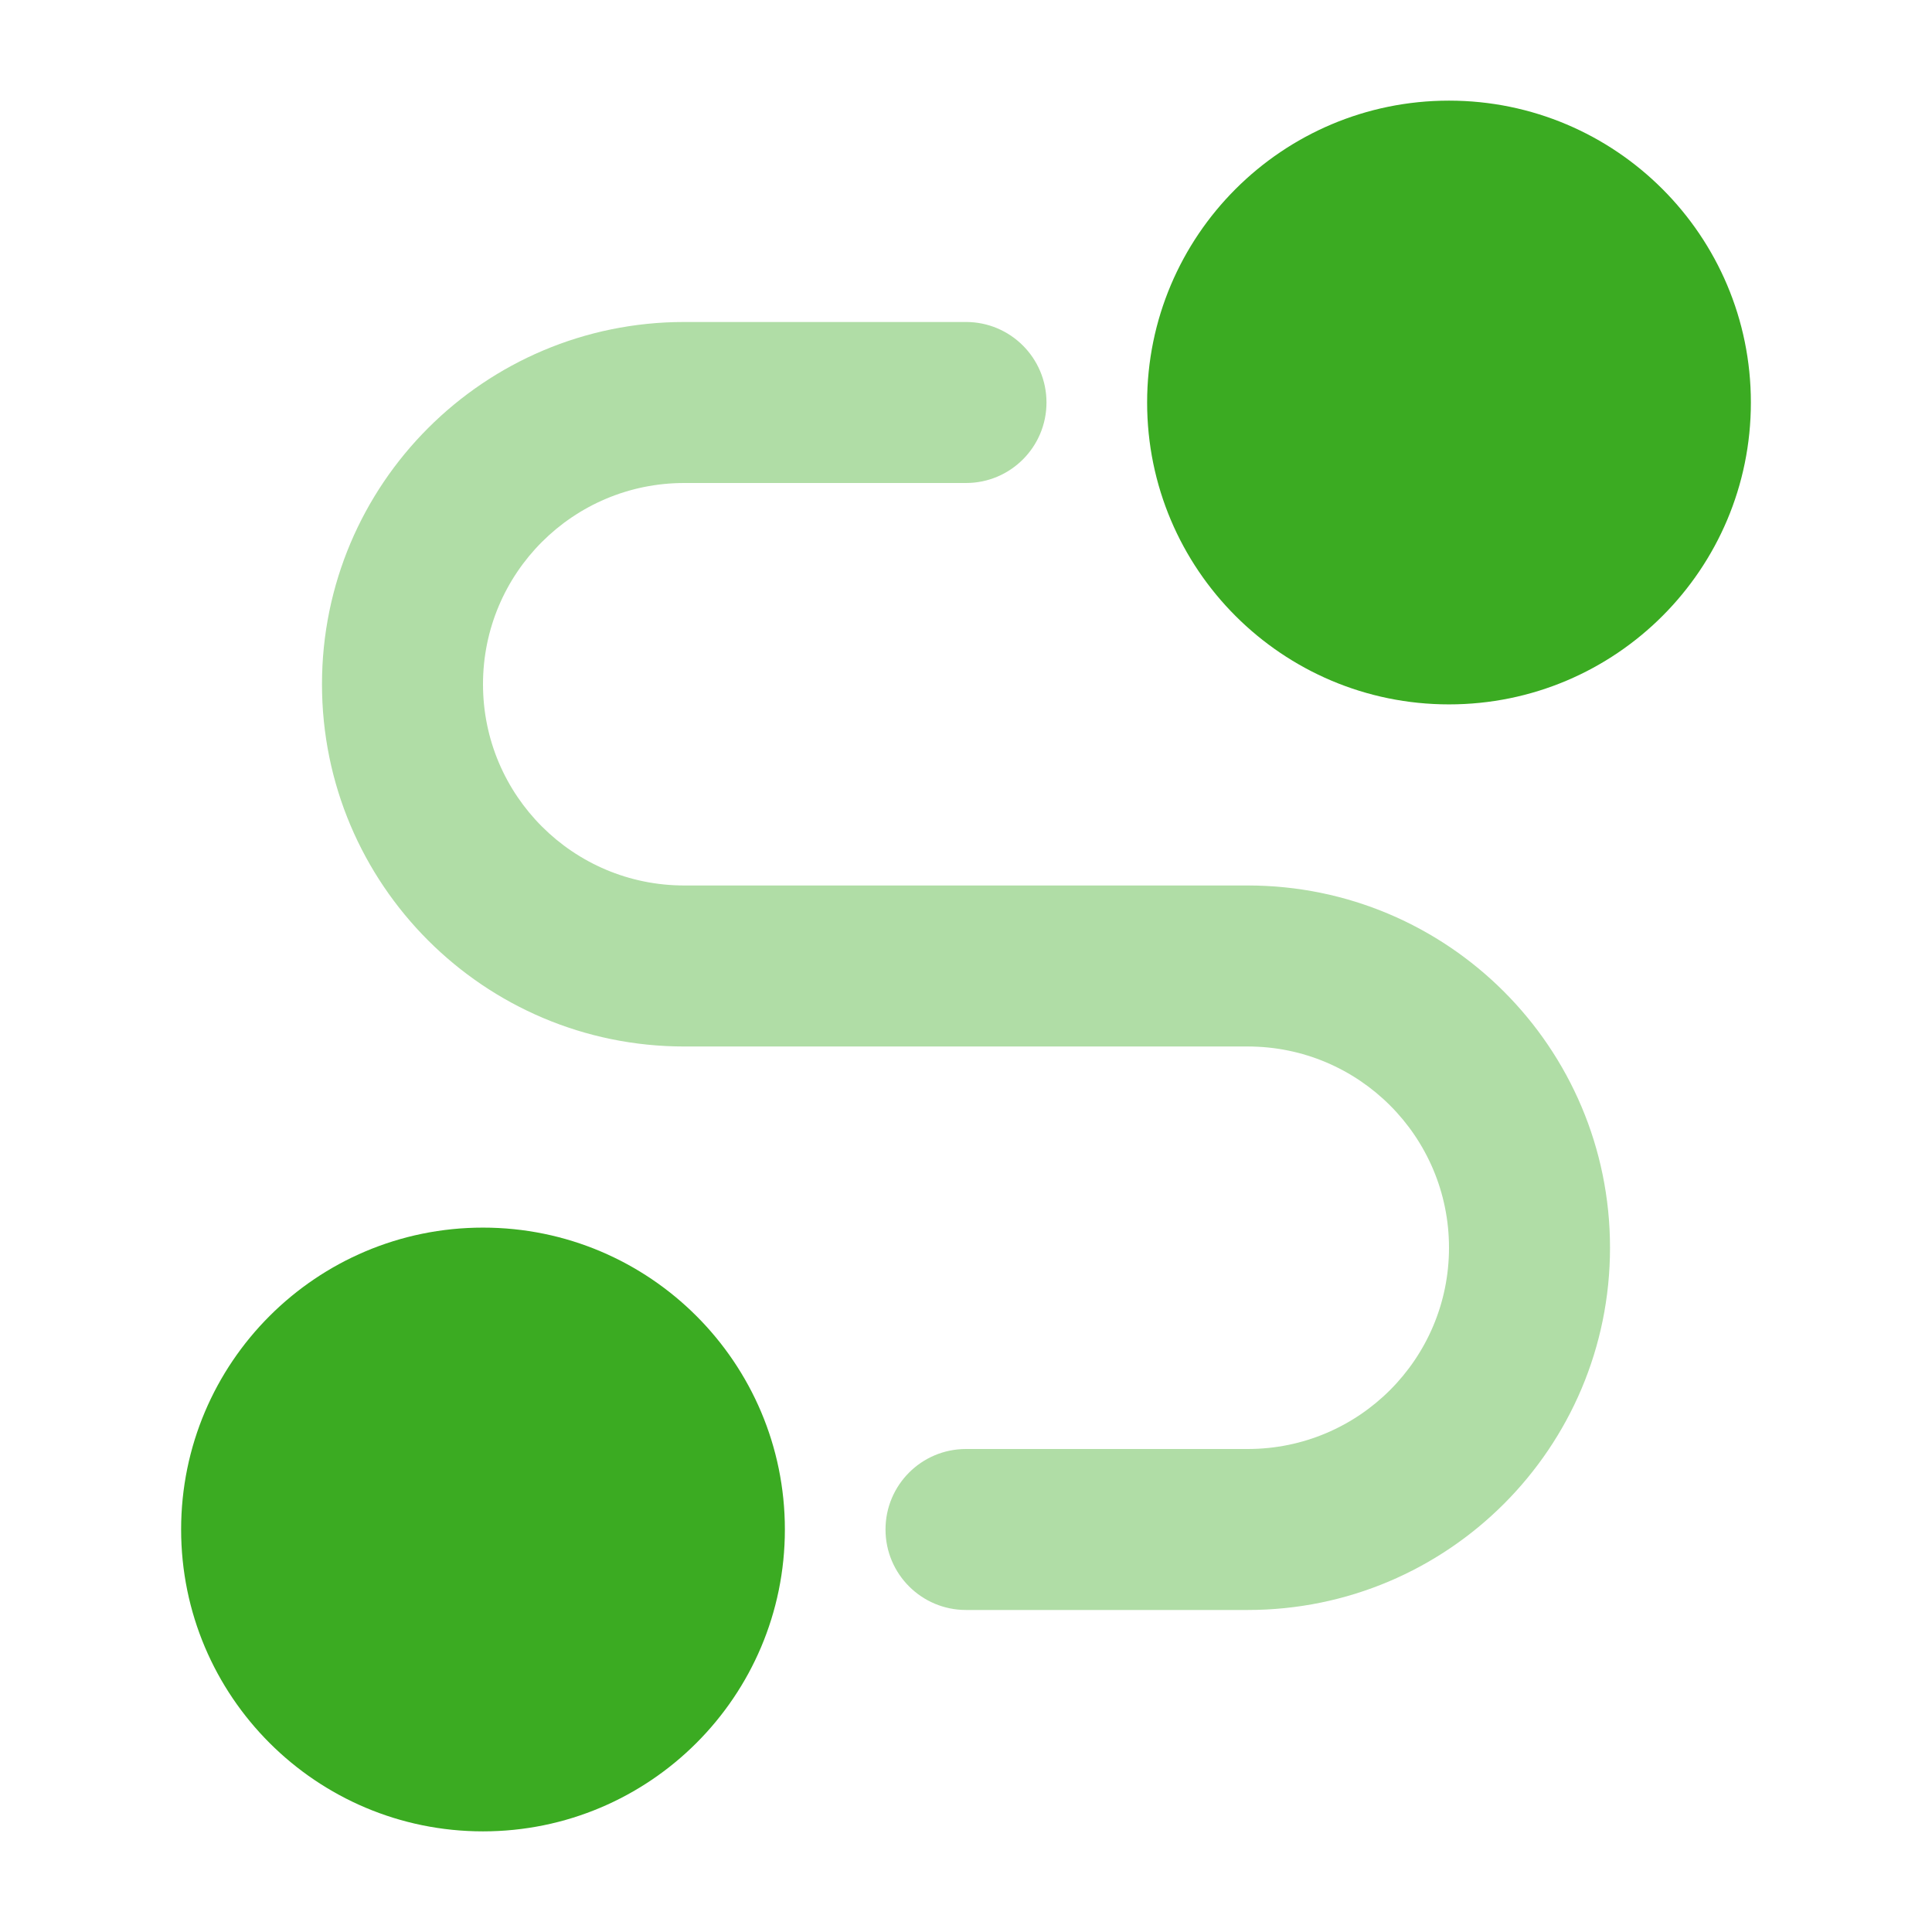 <svg width="56" height="56" viewBox="0 0 56 56" fill="none" xmlns="http://www.w3.org/2000/svg">
<path d="M33.25 11.667C33.25 6.835 37.167 2.917 42 2.917C46.833 2.917 50.75 6.835 50.75 11.667C50.75 16.5 46.833 20.417 42 20.417C37.167 20.417 33.25 16.5 33.25 11.667Z" fill="#3BAB22"/>
<path d="M5.25 44.333C5.25 39.5 9.168 35.583 14 35.583C18.832 35.583 22.75 39.5 22.75 44.333C22.75 49.166 18.832 53.083 14 53.083C9.168 53.083 5.25 49.166 5.25 44.333Z" fill="#3BAB22"/>
<path opacity="0.4" fill-rule="evenodd" clip-rule="evenodd" d="M9.333 19.833C9.333 14.034 14.034 9.333 19.833 9.333H28C29.289 9.333 30.333 10.378 30.333 11.666C30.333 12.955 29.289 14 28 14H19.833C16.612 14 14 16.611 14 19.833C14 23.055 16.612 25.666 19.833 25.666H36.167C41.966 25.666 46.667 30.367 46.667 36.166C46.667 41.965 41.966 46.666 36.167 46.666H28C26.711 46.666 25.667 45.622 25.667 44.333C25.667 43.044 26.711 42 28 42H36.167C39.388 42 42 39.388 42 36.166C42 32.945 39.388 30.333 36.167 30.333H19.833C14.034 30.333 9.333 25.632 9.333 19.833Z" fill="#3BAB22"/>
</svg>
